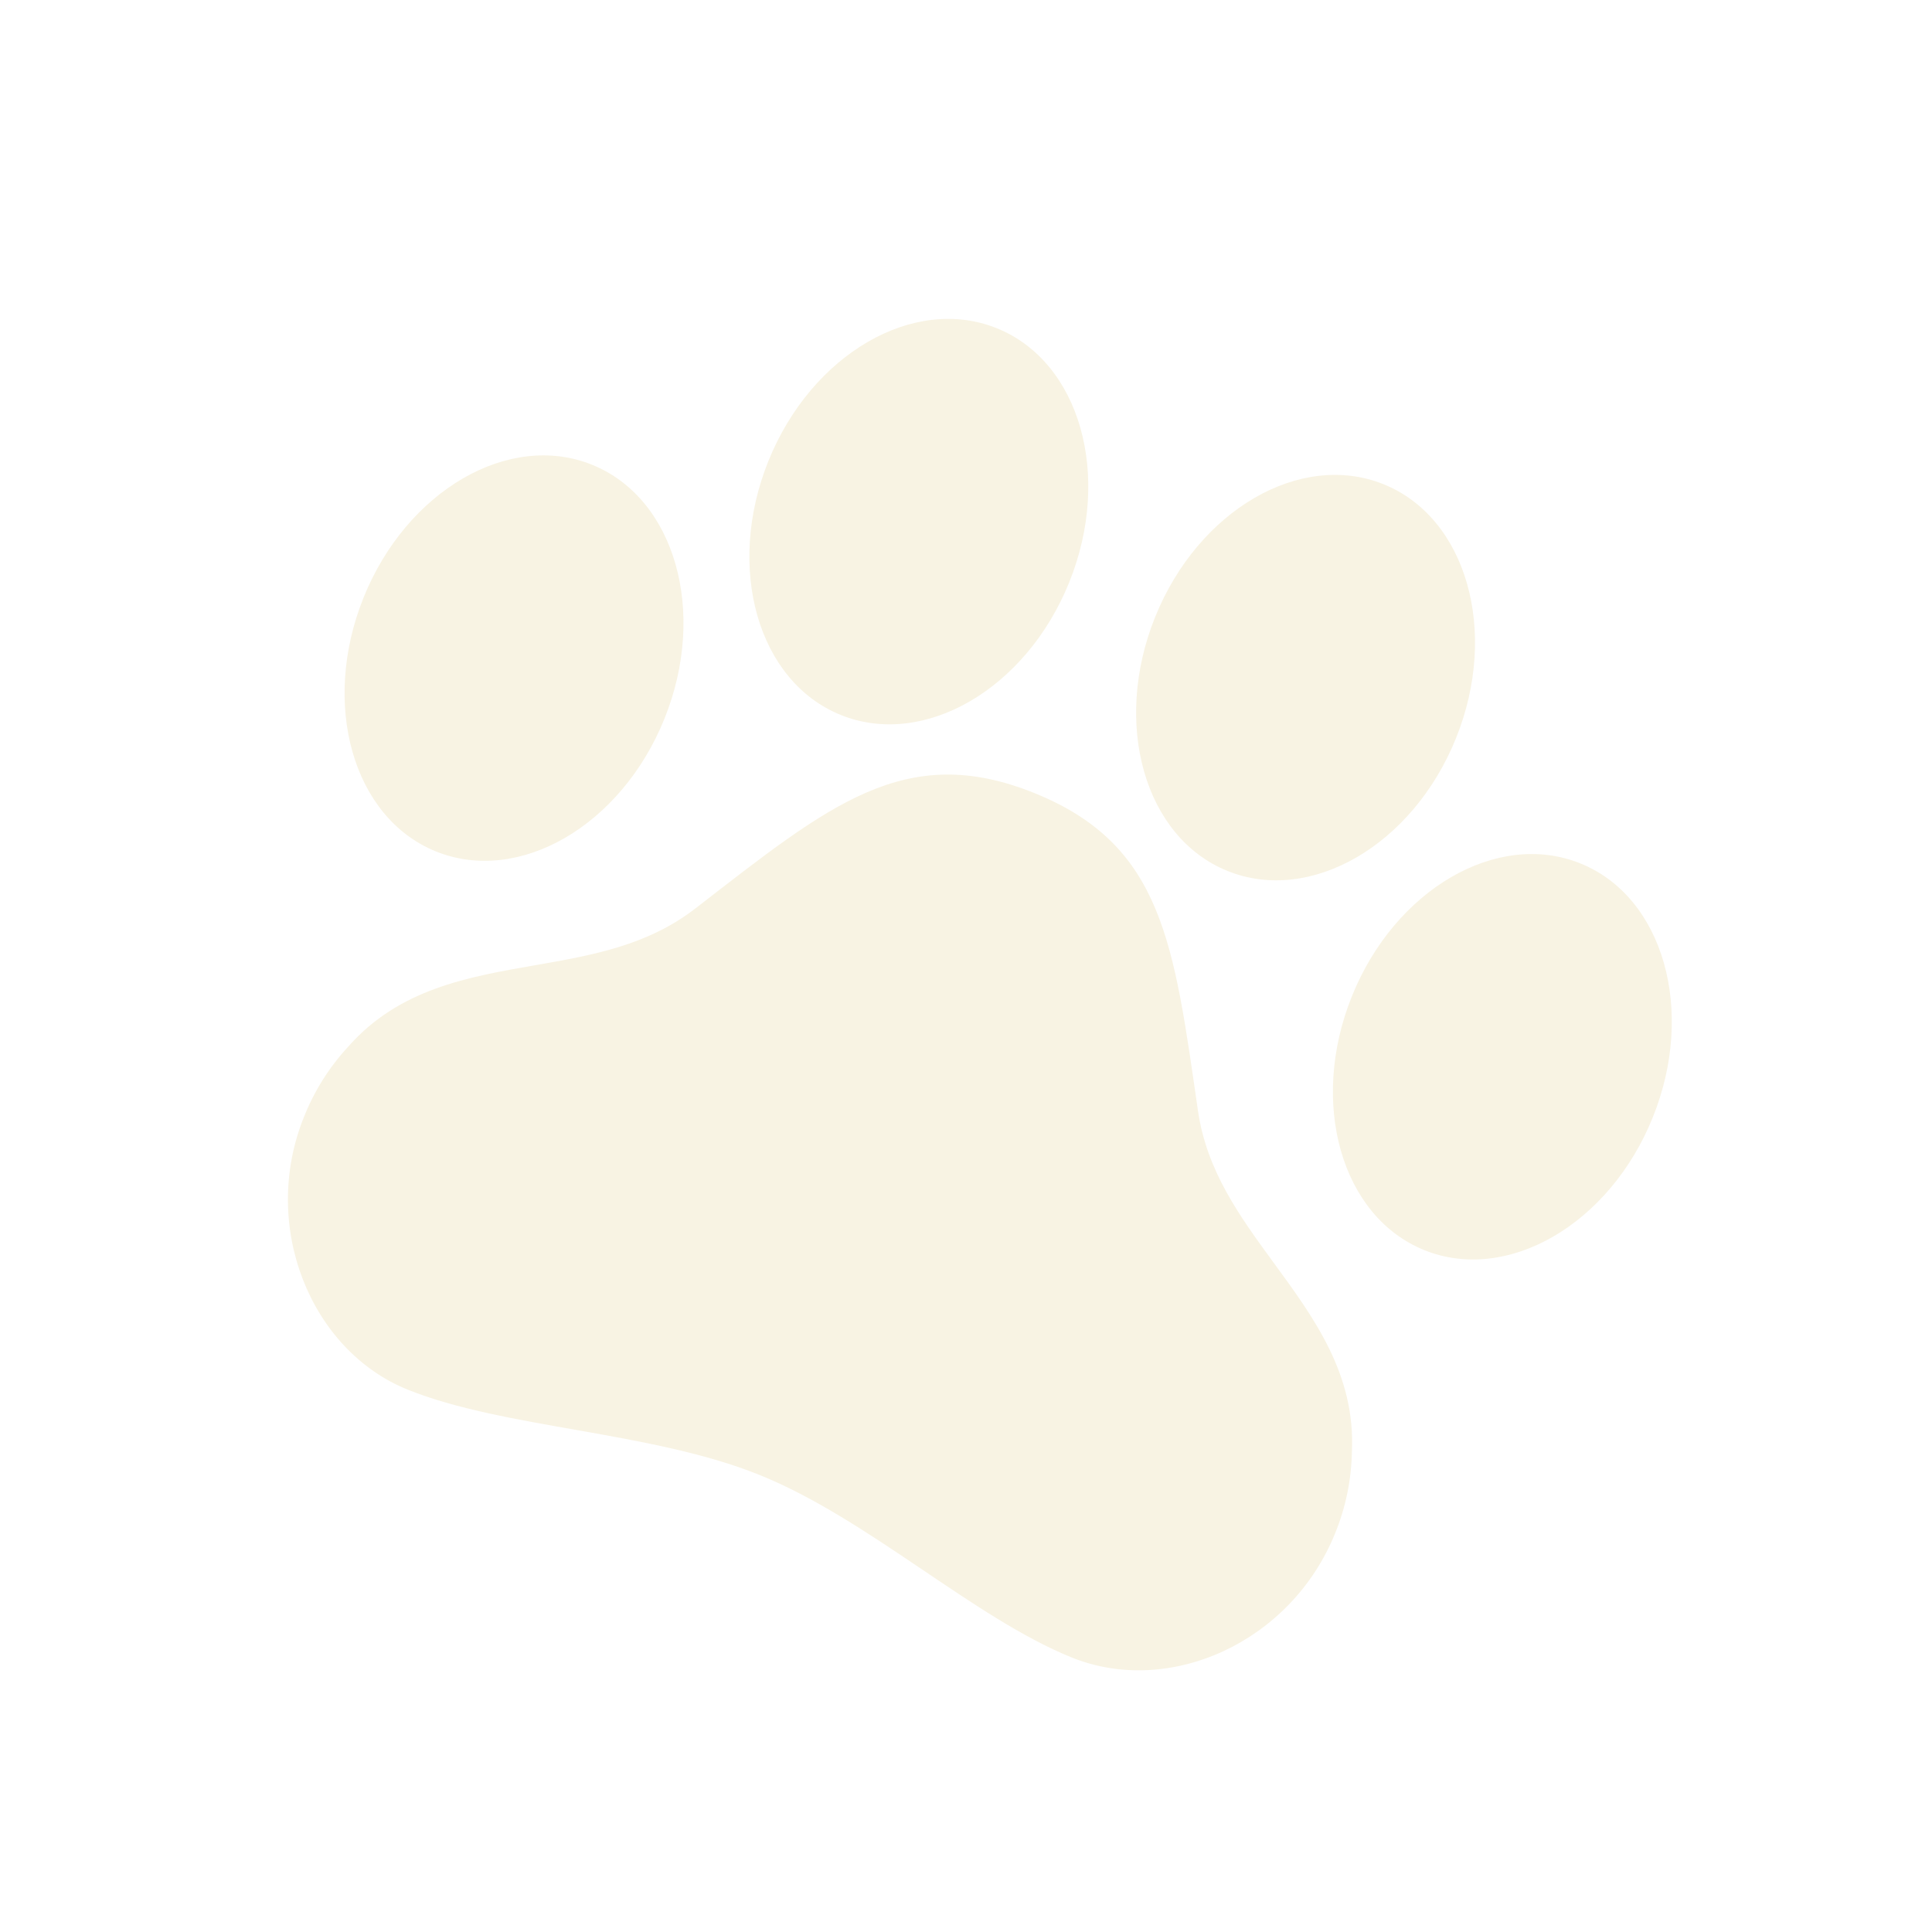 <svg width="233" height="233" viewBox="0 0 233 233" fill="none" xmlns="http://www.w3.org/2000/svg">
<g clip-path="url(#clip0_104_83)" filter="url(#filter0_f_104_83)">
<path d="M163.041 175.043C163.47 165.764 158.489 158.964 153.683 152.394C149.501 146.674 145.554 141.27 144.481 133.995C141.557 113.861 140.307 101.92 124.744 95.642C109.181 89.364 99.978 97.093 83.882 109.547C78.053 114.054 71.433 115.202 64.444 116.423C56.422 117.824 48.134 119.259 42.002 126.219C39.708 128.696 37.895 131.577 36.654 134.716C31.331 147.911 37.51 162.888 49.154 167.585C60.798 172.282 78.507 172.597 91.608 177.882C104.71 183.167 117.467 195.141 129.257 199.896C141.046 204.652 155.706 198.081 161.029 184.886C162.302 181.757 162.984 178.42 163.041 175.043Z" fill="#F8F3E3"/>
<path d="M52.585 102.688C62.603 106.729 74.935 99.564 80.13 86.684C85.325 73.805 81.416 60.088 71.399 56.048C61.381 52.007 49.049 59.172 43.854 72.052C38.659 84.931 42.568 98.648 52.585 102.688Z" fill="#F8F3E3"/>
<path d="M101.405 86.228C111.422 90.268 123.754 83.103 128.949 70.224C134.145 57.344 130.236 43.627 120.218 39.587C110.201 35.546 97.868 42.711 92.673 55.591C87.478 68.47 91.387 82.187 101.405 86.228Z" fill="#F8F3E3"/>
<path d="M148.045 105.041C158.063 109.082 170.395 101.916 175.59 89.037C180.785 76.157 176.876 62.441 166.859 58.4C156.841 54.359 144.509 61.525 139.314 74.404C134.119 87.284 138.028 101 148.045 105.041Z" fill="#F8F3E3"/>
<path d="M171.779 150.768C181.796 154.809 194.128 147.643 199.323 134.764C204.519 121.884 200.61 108.168 190.592 104.127C180.575 100.086 168.243 107.251 163.047 120.131C157.852 133.01 161.761 146.727 171.779 150.768Z" fill="#F8F3E3"/>
</g>
<defs>
<filter id="filter0_f_104_83" x="-2" y="-2" width="236.727" height="236.727" filterUnits="userSpaceOnUse" color-interpolation-filters="sRGB">
<feFlood flood-opacity="0" result="BackgroundImageFix"/>
<feBlend mode="normal" in="SourceGraphic" in2="BackgroundImageFix" result="shape"/>
<feGaussianBlur stdDeviation="1" result="effect1_foregroundBlur_104_83"/>
</filter>
<clipPath id="clip0_104_83">
<rect width="178.817" height="178.817" fill="white" transform="translate(66.893) rotate(21.968)"/>
</clipPath>
</defs>
</svg>
